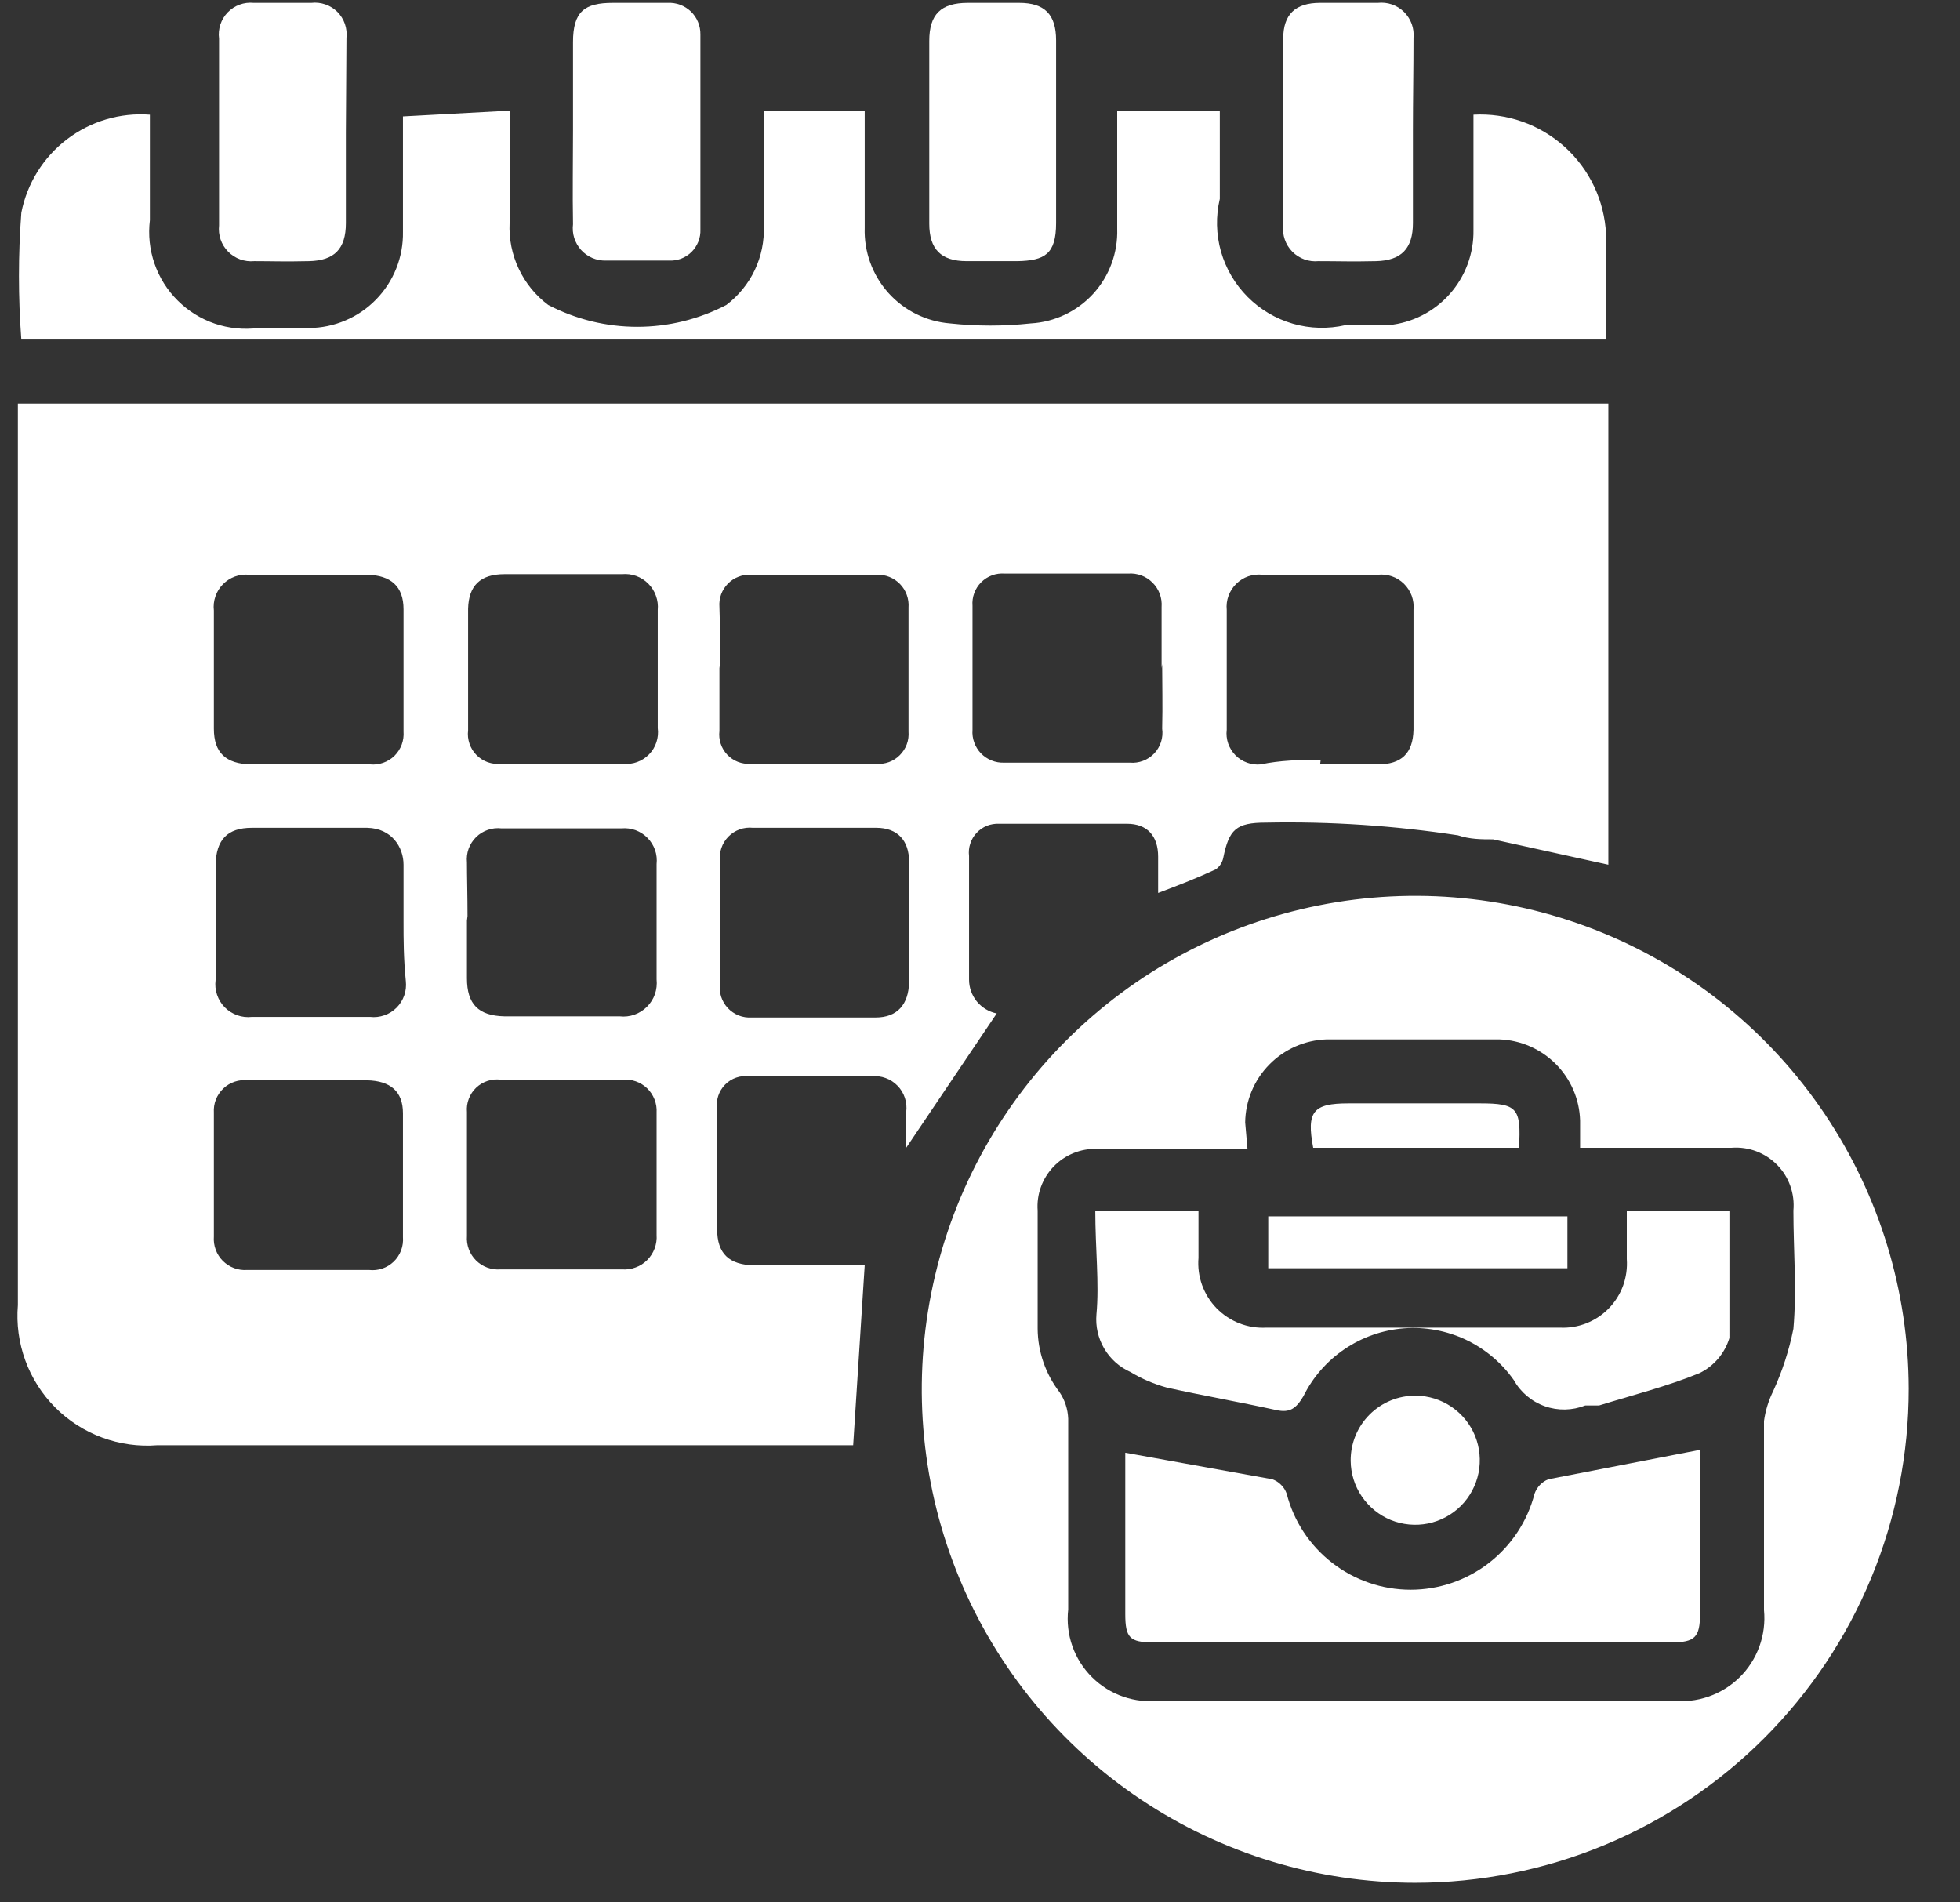 <svg width="34" height="33" viewBox="0 0 34 33" fill="none" xmlns="http://www.w3.org/2000/svg">
<rect x="0" y="0" width="34" height="33" fill="#333333" stroke="none"/>
<path d="M27.9 7V15L25.9 14.56C25.7 14.56 25.5 14.56 25.29 14.49C24.188 14.322 23.074 14.248 21.96 14.27C21.44 14.27 21.32 14.39 21.22 14.88C21.204 14.961 21.157 15.033 21.09 15.08C20.79 15.22 20.49 15.34 20.09 15.49C20.09 15.26 20.09 15.06 20.09 14.86C20.09 14.5 19.9 14.29 19.55 14.29C18.81 14.29 18.07 14.29 17.33 14.29C17.257 14.287 17.185 14.299 17.117 14.326C17.05 14.354 16.989 14.396 16.94 14.449C16.89 14.502 16.853 14.566 16.831 14.635C16.808 14.704 16.801 14.778 16.81 14.85C16.81 15.56 16.81 16.28 16.81 16.99C16.809 17.129 16.857 17.263 16.944 17.371C17.032 17.478 17.154 17.552 17.29 17.58L15.72 19.91V19.29C15.731 19.208 15.723 19.124 15.697 19.045C15.671 18.966 15.628 18.894 15.57 18.835C15.512 18.775 15.442 18.729 15.364 18.701C15.286 18.672 15.202 18.662 15.12 18.67H13C12.923 18.66 12.845 18.668 12.772 18.693C12.698 18.718 12.632 18.76 12.578 18.815C12.523 18.871 12.483 18.938 12.459 19.011C12.435 19.085 12.428 19.163 12.44 19.24C12.44 19.94 12.44 20.63 12.44 21.32C12.44 21.75 12.65 21.94 13.08 21.95H15L14.8 25.07H2.73C2.405 25.096 2.078 25.05 1.772 24.937C1.466 24.824 1.188 24.646 0.958 24.415C0.728 24.184 0.55 23.905 0.439 23.599C0.327 23.292 0.283 22.965 0.31 22.64V7H27.9ZM7 16C7 15.65 7 15.3 7 15C7 14.7 6.8 14.37 6.37 14.36H4.37C3.94 14.36 3.75 14.57 3.74 15V17C3.729 17.086 3.737 17.173 3.765 17.255C3.792 17.337 3.838 17.412 3.899 17.474C3.96 17.535 4.034 17.582 4.115 17.611C4.197 17.64 4.284 17.65 4.37 17.64H6.42C6.504 17.65 6.588 17.64 6.668 17.612C6.748 17.585 6.82 17.539 6.879 17.48C6.939 17.42 6.984 17.348 7.012 17.268C7.04 17.189 7.049 17.104 7.04 17.02C7 16.62 7 16.29 7 16ZM15.77 16V14.95C15.77 14.58 15.57 14.36 15.2 14.36C14.49 14.36 13.77 14.36 13.06 14.36C12.982 14.352 12.904 14.361 12.83 14.388C12.757 14.414 12.69 14.457 12.635 14.513C12.581 14.569 12.539 14.636 12.514 14.71C12.489 14.784 12.48 14.862 12.49 14.94C12.49 15.65 12.49 16.35 12.49 17.06C12.479 17.137 12.486 17.214 12.509 17.288C12.533 17.362 12.572 17.429 12.625 17.486C12.677 17.542 12.742 17.586 12.814 17.615C12.886 17.643 12.963 17.655 13.04 17.65C13.76 17.65 14.48 17.65 15.19 17.65C15.57 17.65 15.76 17.42 15.77 17.04V16ZM5.33 13.26H6.42C6.497 13.268 6.575 13.258 6.648 13.232C6.721 13.206 6.788 13.165 6.843 13.111C6.898 13.056 6.941 12.99 6.968 12.918C6.995 12.845 7.006 12.767 7 12.69C7 11.98 7 11.28 7 10.57C7 10.17 6.78 9.98 6.37 9.97H4.32C4.237 9.962 4.153 9.973 4.075 10.001C3.997 10.03 3.926 10.075 3.867 10.135C3.809 10.194 3.764 10.266 3.737 10.345C3.71 10.423 3.7 10.507 3.71 10.59C3.71 11.27 3.71 11.95 3.71 12.64C3.71 13.06 3.92 13.25 4.35 13.26H5.33ZM22.9 13.26H23.9C24.31 13.26 24.51 13.07 24.52 12.66C24.52 11.97 24.52 11.27 24.52 10.58C24.528 10.497 24.517 10.413 24.489 10.335C24.46 10.257 24.415 10.186 24.355 10.127C24.296 10.069 24.224 10.024 24.145 9.997C24.067 9.97 23.983 9.961 23.9 9.97H21.9C21.817 9.961 21.733 9.97 21.654 9.997C21.576 10.024 21.504 10.069 21.445 10.127C21.385 10.186 21.34 10.257 21.311 10.335C21.282 10.413 21.272 10.497 21.28 10.58C21.28 11.27 21.28 11.97 21.28 12.66C21.27 12.74 21.279 12.822 21.305 12.898C21.332 12.974 21.375 13.044 21.431 13.101C21.488 13.159 21.557 13.203 21.633 13.23C21.709 13.258 21.79 13.268 21.87 13.26C22.2 13.19 22.55 13.18 22.91 13.18L22.9 13.26ZM8.1 15.97V16.97C8.1 17.42 8.3 17.62 8.75 17.63H10.75C10.836 17.64 10.924 17.63 11.006 17.601C11.088 17.572 11.162 17.525 11.223 17.464C11.285 17.402 11.332 17.328 11.361 17.246C11.389 17.164 11.399 17.076 11.39 16.99C11.39 16.323 11.39 15.657 11.39 14.99C11.399 14.907 11.39 14.823 11.363 14.745C11.335 14.666 11.291 14.594 11.232 14.535C11.174 14.475 11.103 14.43 11.025 14.401C10.946 14.373 10.863 14.362 10.78 14.37H8.7C8.62 14.361 8.538 14.369 8.462 14.396C8.386 14.422 8.316 14.465 8.259 14.521C8.201 14.578 8.157 14.647 8.129 14.723C8.102 14.799 8.092 14.88 8.1 14.96C8.1 15.2 8.11 15.55 8.11 15.89L8.1 15.97ZM5.36 18.74H4.3C4.223 18.731 4.145 18.739 4.071 18.764C3.998 18.788 3.93 18.829 3.874 18.882C3.818 18.936 3.774 19.001 3.745 19.073C3.717 19.145 3.705 19.223 3.71 19.3C3.71 20.02 3.71 20.73 3.71 21.45C3.704 21.528 3.715 21.606 3.742 21.679C3.769 21.752 3.811 21.818 3.866 21.873C3.922 21.928 3.988 21.971 4.061 21.998C4.134 22.025 4.212 22.036 4.29 22.03H6.4C6.478 22.039 6.557 22.031 6.631 22.006C6.706 21.981 6.773 21.939 6.83 21.885C6.886 21.83 6.93 21.764 6.958 21.69C6.985 21.617 6.996 21.538 6.99 21.46C6.99 20.75 6.99 20.03 6.99 19.31C6.99 18.93 6.77 18.75 6.37 18.74H5.36ZM9.75 9.96H8.75C8.33 9.96 8.13 10.16 8.12 10.56C8.12 11.27 8.12 11.97 8.12 12.67C8.11 12.748 8.119 12.826 8.144 12.9C8.169 12.974 8.21 13.042 8.265 13.097C8.32 13.153 8.387 13.196 8.46 13.222C8.534 13.248 8.612 13.258 8.69 13.25H10.81C10.893 13.258 10.976 13.248 11.054 13.219C11.132 13.191 11.202 13.145 11.26 13.085C11.318 13.026 11.361 12.954 11.387 12.875C11.413 12.796 11.421 12.712 11.41 12.63C11.41 11.94 11.41 11.26 11.41 10.58C11.418 10.497 11.407 10.413 11.378 10.334C11.35 10.255 11.305 10.184 11.245 10.124C11.186 10.065 11.115 10.02 11.036 9.991C10.957 9.963 10.873 9.952 10.79 9.96H9.75ZM12.48 11.59C12.48 11.95 12.48 12.32 12.48 12.68C12.471 12.754 12.478 12.83 12.502 12.901C12.525 12.972 12.564 13.037 12.616 13.092C12.668 13.146 12.73 13.189 12.8 13.216C12.87 13.243 12.945 13.255 13.02 13.25H15.2C15.275 13.256 15.35 13.246 15.421 13.22C15.492 13.194 15.556 13.153 15.609 13.099C15.662 13.046 15.704 12.982 15.73 12.911C15.756 12.841 15.766 12.765 15.76 12.69C15.76 11.97 15.76 11.25 15.76 10.54C15.766 10.465 15.755 10.39 15.73 10.32C15.705 10.25 15.665 10.185 15.613 10.132C15.561 10.078 15.498 10.036 15.429 10.008C15.359 9.98 15.285 9.967 15.21 9.97C14.48 9.97 13.75 9.97 13.03 9.97C12.956 9.965 12.881 9.977 12.812 10.004C12.742 10.03 12.679 10.072 12.627 10.125C12.575 10.178 12.535 10.241 12.509 10.311C12.484 10.381 12.474 10.456 12.48 10.53C12.49 10.8 12.49 11.16 12.49 11.51L12.48 11.59ZM20.15 11.59C20.15 11.24 20.15 10.89 20.15 10.53C20.156 10.452 20.145 10.374 20.118 10.301C20.091 10.228 20.048 10.162 19.993 10.107C19.938 10.052 19.872 10.009 19.799 9.982C19.726 9.955 19.648 9.944 19.57 9.95C18.86 9.95 18.14 9.95 17.43 9.95C17.355 9.944 17.279 9.954 17.209 9.98C17.138 10.006 17.074 10.047 17.02 10.101C16.967 10.154 16.926 10.218 16.9 10.289C16.874 10.359 16.864 10.435 16.87 10.51C16.87 11.22 16.87 11.94 16.87 12.66C16.864 12.735 16.874 12.81 16.9 12.88C16.925 12.95 16.965 13.015 17.017 13.069C17.069 13.122 17.132 13.165 17.201 13.192C17.27 13.22 17.345 13.233 17.42 13.23H19.6C19.678 13.237 19.756 13.226 19.829 13.198C19.902 13.171 19.968 13.127 20.022 13.07C20.076 13.013 20.116 12.945 20.14 12.871C20.164 12.796 20.171 12.717 20.16 12.64C20.17 12.23 20.16 11.87 20.16 11.52L20.15 11.59ZM9.75 18.73H8.69C8.612 18.719 8.534 18.726 8.459 18.75C8.385 18.774 8.317 18.814 8.26 18.868C8.203 18.922 8.159 18.988 8.132 19.061C8.104 19.134 8.093 19.212 8.1 19.29C8.1 20.01 8.1 20.72 8.1 21.44C8.094 21.518 8.105 21.596 8.132 21.669C8.159 21.742 8.201 21.808 8.256 21.863C8.312 21.919 8.378 21.961 8.451 21.988C8.524 22.015 8.602 22.026 8.68 22.02H10.79C10.87 22.026 10.951 22.015 11.026 21.986C11.102 21.959 11.17 21.915 11.227 21.858C11.284 21.801 11.328 21.732 11.356 21.657C11.384 21.581 11.396 21.5 11.39 21.42C11.39 20.71 11.39 20.01 11.39 19.3C11.395 19.222 11.382 19.144 11.354 19.072C11.326 18.999 11.282 18.933 11.226 18.879C11.17 18.825 11.103 18.784 11.029 18.758C10.956 18.732 10.877 18.723 10.8 18.73H9.75Z" fill="white"/>
<path d="M24.55 32.66C22.857 32.66 21.203 32.158 19.795 31.218C18.388 30.278 17.291 28.942 16.642 27.378C15.994 25.815 15.824 24.094 16.154 22.434C16.483 20.774 17.297 19.248 18.494 18.051C19.69 16.853 21.214 16.037 22.874 15.706C24.534 15.374 26.254 15.542 27.819 16.189C29.383 16.835 30.721 17.931 31.662 19.337C32.604 20.744 33.108 22.398 33.11 24.09C33.111 25.215 32.891 26.329 32.461 27.369C32.032 28.409 31.401 29.353 30.606 30.149C29.811 30.945 28.867 31.577 27.828 32.008C26.789 32.438 25.675 32.66 24.55 32.66ZM21.64 19.93H21.24C20.5 19.93 19.76 19.93 19.03 19.93C18.89 19.925 18.751 19.95 18.621 20.003C18.491 20.056 18.374 20.135 18.277 20.236C18.18 20.337 18.105 20.457 18.057 20.589C18.009 20.72 17.99 20.86 18 21V23.05C18.003 23.448 18.137 23.834 18.38 24.15C18.472 24.286 18.524 24.446 18.53 24.61C18.53 25.71 18.53 26.82 18.53 27.92C18.506 28.134 18.53 28.351 18.602 28.555C18.673 28.758 18.79 28.942 18.943 29.094C19.096 29.246 19.281 29.362 19.485 29.432C19.689 29.502 19.906 29.526 20.12 29.5H29C29.213 29.525 29.43 29.502 29.633 29.432C29.837 29.362 30.022 29.248 30.175 29.098C30.329 28.947 30.446 28.764 30.52 28.562C30.593 28.36 30.621 28.144 30.6 27.93C30.6 26.83 30.6 25.74 30.6 24.65C30.625 24.469 30.679 24.294 30.76 24.13C30.918 23.785 31.036 23.422 31.11 23.05C31.17 22.37 31.11 21.69 31.11 21C31.123 20.855 31.105 20.709 31.056 20.572C31.008 20.435 30.93 20.311 30.828 20.207C30.726 20.103 30.603 20.023 30.466 19.971C30.33 19.92 30.185 19.899 30.04 19.91C29.42 19.91 28.81 19.91 28.19 19.91H27.41C27.41 19.72 27.41 19.58 27.41 19.44C27.4 19.071 27.25 18.72 26.989 18.458C26.729 18.196 26.379 18.043 26.01 18.03C25.01 18.03 24.01 18.03 23.01 18.03C22.635 18.043 22.279 18.2 22.017 18.468C21.754 18.736 21.605 19.095 21.6 19.47L21.64 19.93Z" fill="white"/>
<path d="M8.84 1.92C8.84 2.58 8.84 3.22 8.84 3.87C8.827 4.143 8.882 4.416 8.999 4.663C9.115 4.91 9.291 5.126 9.51 5.29C9.987 5.539 10.517 5.669 11.055 5.669C11.593 5.669 12.123 5.539 12.6 5.29C12.81 5.131 12.98 4.923 13.093 4.685C13.206 4.446 13.26 4.184 13.25 3.92V1.92H15V2.21C15 2.79 15 3.37 15 3.95C14.986 4.364 15.132 4.767 15.407 5.077C15.683 5.386 16.067 5.577 16.48 5.61C16.945 5.66 17.415 5.66 17.88 5.61C18.294 5.587 18.684 5.402 18.964 5.096C19.244 4.789 19.393 4.385 19.38 3.97C19.38 3.42 19.38 2.86 19.38 2.3V1.92H21.16C21.16 2.43 21.16 2.92 21.16 3.45C21.089 3.751 21.096 4.065 21.18 4.363C21.265 4.66 21.424 4.931 21.642 5.15C21.86 5.369 22.13 5.529 22.427 5.615C22.724 5.701 23.038 5.709 23.34 5.64C23.59 5.64 23.84 5.64 24.09 5.64C24.497 5.6 24.875 5.408 25.147 5.102C25.419 4.796 25.567 4.399 25.56 3.99C25.56 3.32 25.56 2.64 25.56 1.99C25.847 1.974 26.134 2.015 26.406 2.11C26.677 2.205 26.927 2.354 27.141 2.546C27.355 2.739 27.528 2.971 27.652 3.231C27.775 3.491 27.846 3.773 27.86 4.06C27.86 4.66 27.86 5.26 27.86 5.89H0.37C0.315 5.158 0.315 4.422 0.37 3.69C0.469 3.183 0.751 2.729 1.162 2.416C1.573 2.103 2.084 1.951 2.6 1.99V3.82C2.569 4.074 2.596 4.331 2.68 4.573C2.764 4.815 2.901 5.034 3.083 5.214C3.264 5.395 3.484 5.531 3.726 5.614C3.968 5.696 4.226 5.722 4.48 5.69H5.36C5.577 5.689 5.792 5.644 5.991 5.559C6.191 5.475 6.372 5.351 6.524 5.195C6.675 5.04 6.795 4.856 6.875 4.654C6.955 4.453 6.994 4.237 6.99 4.02C6.99 3.35 6.99 2.68 6.99 2.02L8.84 1.92Z" fill="white"/>
<path d="M9.94 2.26C9.94 1.75 9.94 1.26 9.94 0.73C9.94 0.2 10.14 0.05 10.63 0.05H11.58C11.654 0.046 11.728 0.057 11.798 0.083C11.868 0.109 11.931 0.149 11.985 0.2C12.039 0.252 12.081 0.314 12.109 0.383C12.138 0.452 12.151 0.526 12.15 0.6C12.15 1.73 12.15 2.85 12.15 3.98C12.153 4.052 12.141 4.125 12.114 4.192C12.087 4.26 12.046 4.321 11.995 4.372C11.943 4.423 11.881 4.462 11.813 4.488C11.745 4.513 11.672 4.524 11.6 4.52C11.24 4.52 10.88 4.52 10.51 4.52C10.429 4.522 10.349 4.507 10.275 4.475C10.201 4.443 10.134 4.396 10.08 4.336C10.026 4.276 9.986 4.205 9.961 4.128C9.937 4.051 9.93 3.97 9.94 3.89C9.93 3.35 9.94 2.81 9.94 2.26Z" fill="white"/>
<path d="M24.51 2.26V3.87C24.51 4.31 24.31 4.52 23.87 4.53C23.43 4.54 23.23 4.53 22.87 4.53C22.787 4.538 22.703 4.527 22.625 4.499C22.547 4.47 22.476 4.425 22.417 4.365C22.359 4.306 22.314 4.234 22.287 4.155C22.26 4.077 22.25 3.993 22.26 3.91C22.26 2.83 22.26 1.75 22.26 0.67C22.26 0.25 22.47 0.05 22.9 0.05H23.9C23.983 0.041 24.067 0.05 24.145 0.077C24.224 0.104 24.296 0.149 24.355 0.207C24.415 0.266 24.46 0.337 24.489 0.415C24.517 0.493 24.528 0.577 24.52 0.66C24.52 1.19 24.51 1.73 24.51 2.26Z" fill="white"/>
<path d="M6 2.3V3.87C6 4.32 5.8 4.52 5.36 4.53C4.92 4.54 4.73 4.53 4.41 4.53C4.327 4.538 4.243 4.527 4.165 4.499C4.087 4.47 4.016 4.425 3.957 4.365C3.899 4.306 3.854 4.234 3.827 4.156C3.8 4.077 3.791 3.993 3.8 3.91C3.8 2.83 3.8 1.75 3.8 0.67C3.789 0.588 3.797 0.504 3.823 0.425C3.849 0.346 3.892 0.275 3.95 0.215C4.008 0.155 4.078 0.109 4.156 0.081C4.234 0.052 4.317 0.042 4.4 0.05H5.4C5.482 0.04 5.566 0.05 5.644 0.077C5.723 0.104 5.794 0.149 5.853 0.207C5.911 0.266 5.956 0.337 5.983 0.416C6.01 0.494 6.019 0.578 6.01 0.66L6 2.3Z" fill="white"/>
<path d="M18.32 2.33C18.32 2.84 18.32 3.33 18.32 3.87C18.32 4.41 18.12 4.52 17.65 4.53C17.36 4.53 17.06 4.53 16.77 4.53C16.32 4.53 16.12 4.32 16.12 3.88V0.71C16.12 0.25 16.32 0.05 16.79 0.05H17.68C18.12 0.05 18.32 0.25 18.32 0.7C18.32 1.15 18.32 1.79 18.32 2.33Z" fill="white"/>
<path d="M29.49 25.15C29.499 25.209 29.499 25.27 29.49 25.33V28C29.49 28.4 29.4 28.49 29 28.49H20C19.6 28.49 19.52 28.41 19.52 28V25.38C19.52 25.3 19.52 25.23 19.52 25.2L22.07 25.66C22.128 25.68 22.18 25.713 22.223 25.757C22.267 25.8 22.299 25.852 22.32 25.91C22.442 26.387 22.72 26.809 23.11 27.111C23.499 27.413 23.977 27.577 24.47 27.577C24.962 27.577 25.441 27.413 25.83 27.111C26.219 26.809 26.497 26.387 26.62 25.91C26.64 25.854 26.672 25.802 26.713 25.759C26.754 25.716 26.804 25.682 26.86 25.66L29.49 25.15Z" fill="white"/>
<path d="M19 21H20.79V21.82C20.777 21.98 20.798 22.14 20.852 22.291C20.907 22.442 20.992 22.579 21.104 22.694C21.216 22.808 21.351 22.898 21.501 22.956C21.65 23.014 21.81 23.039 21.97 23.03H27.06C27.217 23.038 27.373 23.012 27.52 22.954C27.666 22.896 27.798 22.809 27.908 22.696C28.017 22.584 28.102 22.449 28.156 22.302C28.209 22.154 28.231 21.997 28.22 21.84V21H30C30 21.76 30 22.49 30 23.21C29.96 23.342 29.893 23.464 29.804 23.569C29.714 23.674 29.604 23.76 29.48 23.82C28.92 24.05 28.32 24.2 27.74 24.38H27.5C27.275 24.469 27.025 24.474 26.797 24.393C26.569 24.312 26.378 24.151 26.26 23.94C26.047 23.638 25.76 23.397 25.426 23.239C25.092 23.082 24.723 23.014 24.355 23.042C23.987 23.071 23.633 23.194 23.327 23.401C23.021 23.607 22.774 23.889 22.61 24.22C22.48 24.44 22.37 24.51 22.14 24.46C21.5 24.32 20.87 24.21 20.24 24.07C20.018 24.009 19.806 23.919 19.61 23.8C19.42 23.715 19.261 23.574 19.155 23.394C19.049 23.215 19.002 23.007 19.02 22.8C19.07 22.26 19 21.66 19 21Z" fill="white"/>
<path d="M22 22V21.1H27.19V22H22Z" fill="white"/>
<path d="M24.56 24.21C24.781 24.212 24.996 24.279 25.178 24.403C25.361 24.527 25.503 24.702 25.587 24.906C25.67 25.11 25.691 25.335 25.648 25.551C25.604 25.767 25.498 25.966 25.342 26.122C25.186 26.278 24.987 26.384 24.771 26.428C24.555 26.471 24.33 26.45 24.126 26.367C23.922 26.283 23.747 26.141 23.623 25.958C23.499 25.776 23.432 25.561 23.43 25.34C23.429 25.191 23.457 25.044 23.513 24.906C23.57 24.768 23.653 24.643 23.758 24.538C23.863 24.433 23.988 24.35 24.126 24.293C24.264 24.237 24.411 24.209 24.56 24.21Z" fill="white"/>
<path d="M26.35 19.91H22.78C22.66 19.28 22.78 19.14 23.39 19.14H25.67C26.32 19.14 26.39 19.22 26.35 19.91Z" fill="white"/>
</svg>
